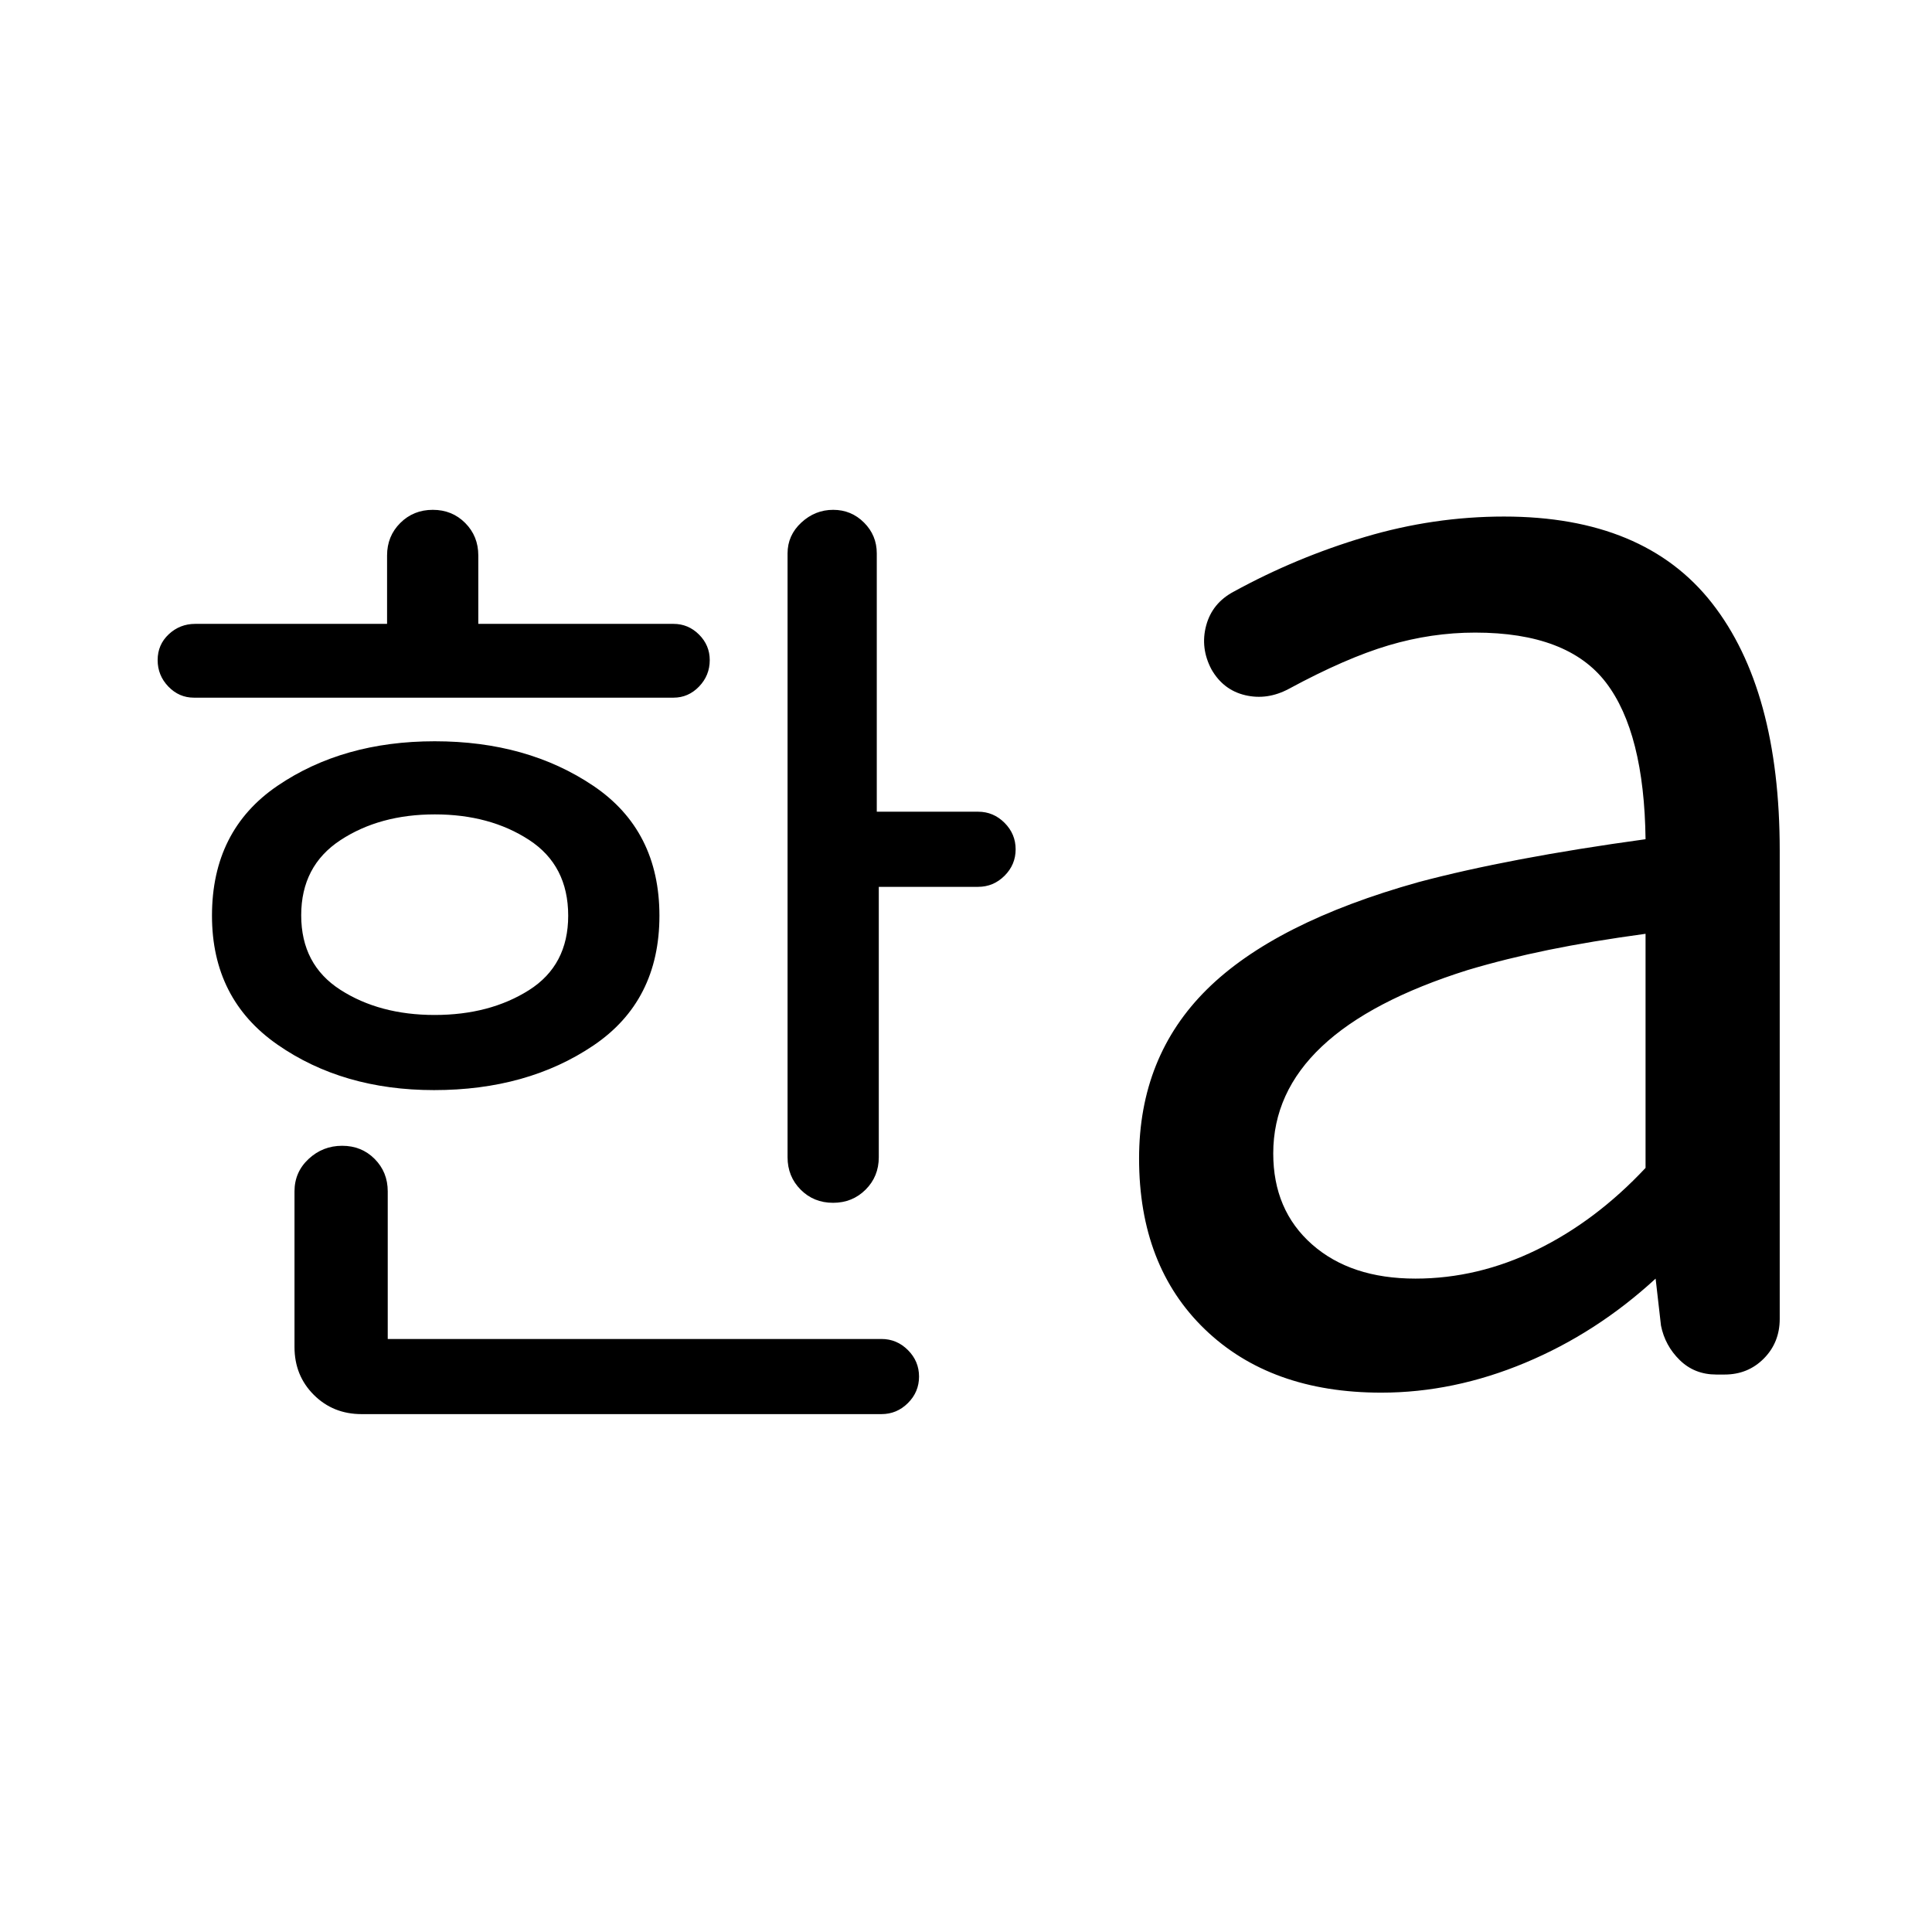 <svg xmlns="http://www.w3.org/2000/svg" height="40" viewBox="0 -960 960 960" width="40"><path d="M215.97-455.667q27.363 0 46.863-12.333t19.5-37q0-25-19.47-37.667-19.47-12.666-46.833-12.666t-46.863 12.8q-19.5 12.8-19.5 37.333 0 24.533 19.47 37.033t46.833 12.5ZM96.333-613.333q-7.363 0-12.681-5.522-5.319-5.521-5.319-13.167 0-7.645 5.516-12.811Q89.364-650 97-650h95.333v-34q0-9.59 6.554-16.128 6.554-6.539 16.167-6.539 9.613 0 16.113 6.539 6.5 6.538 6.5 16.128v34h97q7.363 0 12.681 5.318 5.319 5.318 5.319 12.682 0 7.636-5.319 13.151-5.318 5.516-12.681 5.516H96.333Zm119.351 195q-45.351 0-77.851-22.63T105.333-505q0-42.37 32.521-64.518 32.52-22.149 78.146-22.149 46 0 78.833 22.149Q327.667-547.37 327.667-505q0 42.37-32.834 64.518-32.833 22.149-79.149 22.149Zm-36.017 161q-14.167 0-23.75-9.584-9.584-9.583-9.584-23.75V-368q0-9.59 7.018-16.128 7.017-6.539 16.667-6.539 9.649 0 16.149 6.539 6.5 6.538 6.5 16.128v73.333H438q7.636 0 13.151 5.522 5.516 5.521 5.516 13.166 0 7.646-5.516 13.146-5.515 5.5-13.151 5.5H179.667Zm234.279-105q-9.613 0-16.113-6.539-6.5-6.538-6.5-16.128v-300q0-9 6.834-15.333Q405-706.667 414-706.667t15.333 6.334Q435.667-694 435.667-685v128.333H486q7.636 0 13.151 5.522 5.516 5.521 5.516 13.166 0 7.646-5.516 13.146-5.515 5.5-13.151 5.5h-49.333V-385q0 9.59-6.554 16.128-6.554 6.539-16.167 6.539Zm289.387 37.667q30.996 0 60.332-14.334 29.335-14.333 54.002-40.672V-496q-27 3.667-48.167 8t-40.167 10q-48.333 15.188-72.5 37.97-24.166 22.782-24.166 53.157 0 28.206 19.272 45.207 19.273 17 51.394 17ZM686.334-268q-55 0-87.667-31.5T566-384.333q0-50.667 33.667-84 33.667-33.334 105.146-53.334 22.521-6 50.687-11.333 28.167-5.333 62.167-10Q817-596 798-620.834q-19-24.833-65-24.833-21.666 0-43 6.333-21.333 6.334-49.666 21.667-10.667 5.667-21.566 3.111-10.899-2.555-16.768-12.778-5.666-10.666-2.666-21.833 3-11.166 13.666-16.833 31-17 65.167-27.167 34.167-10.166 69.167-10.166 69.666 0 103.333 43 33.666 43 33.666 123v232.666q0 11.738-7.885 19.702Q868.562-277 856.941-277h-4.15q-10.791 0-18.124-7.167-7.333-7.166-9.333-17.166l-2.667-23.334q-29.333 27-64.833 41.834Q722.333-268 686.334-268Z"/></svg>